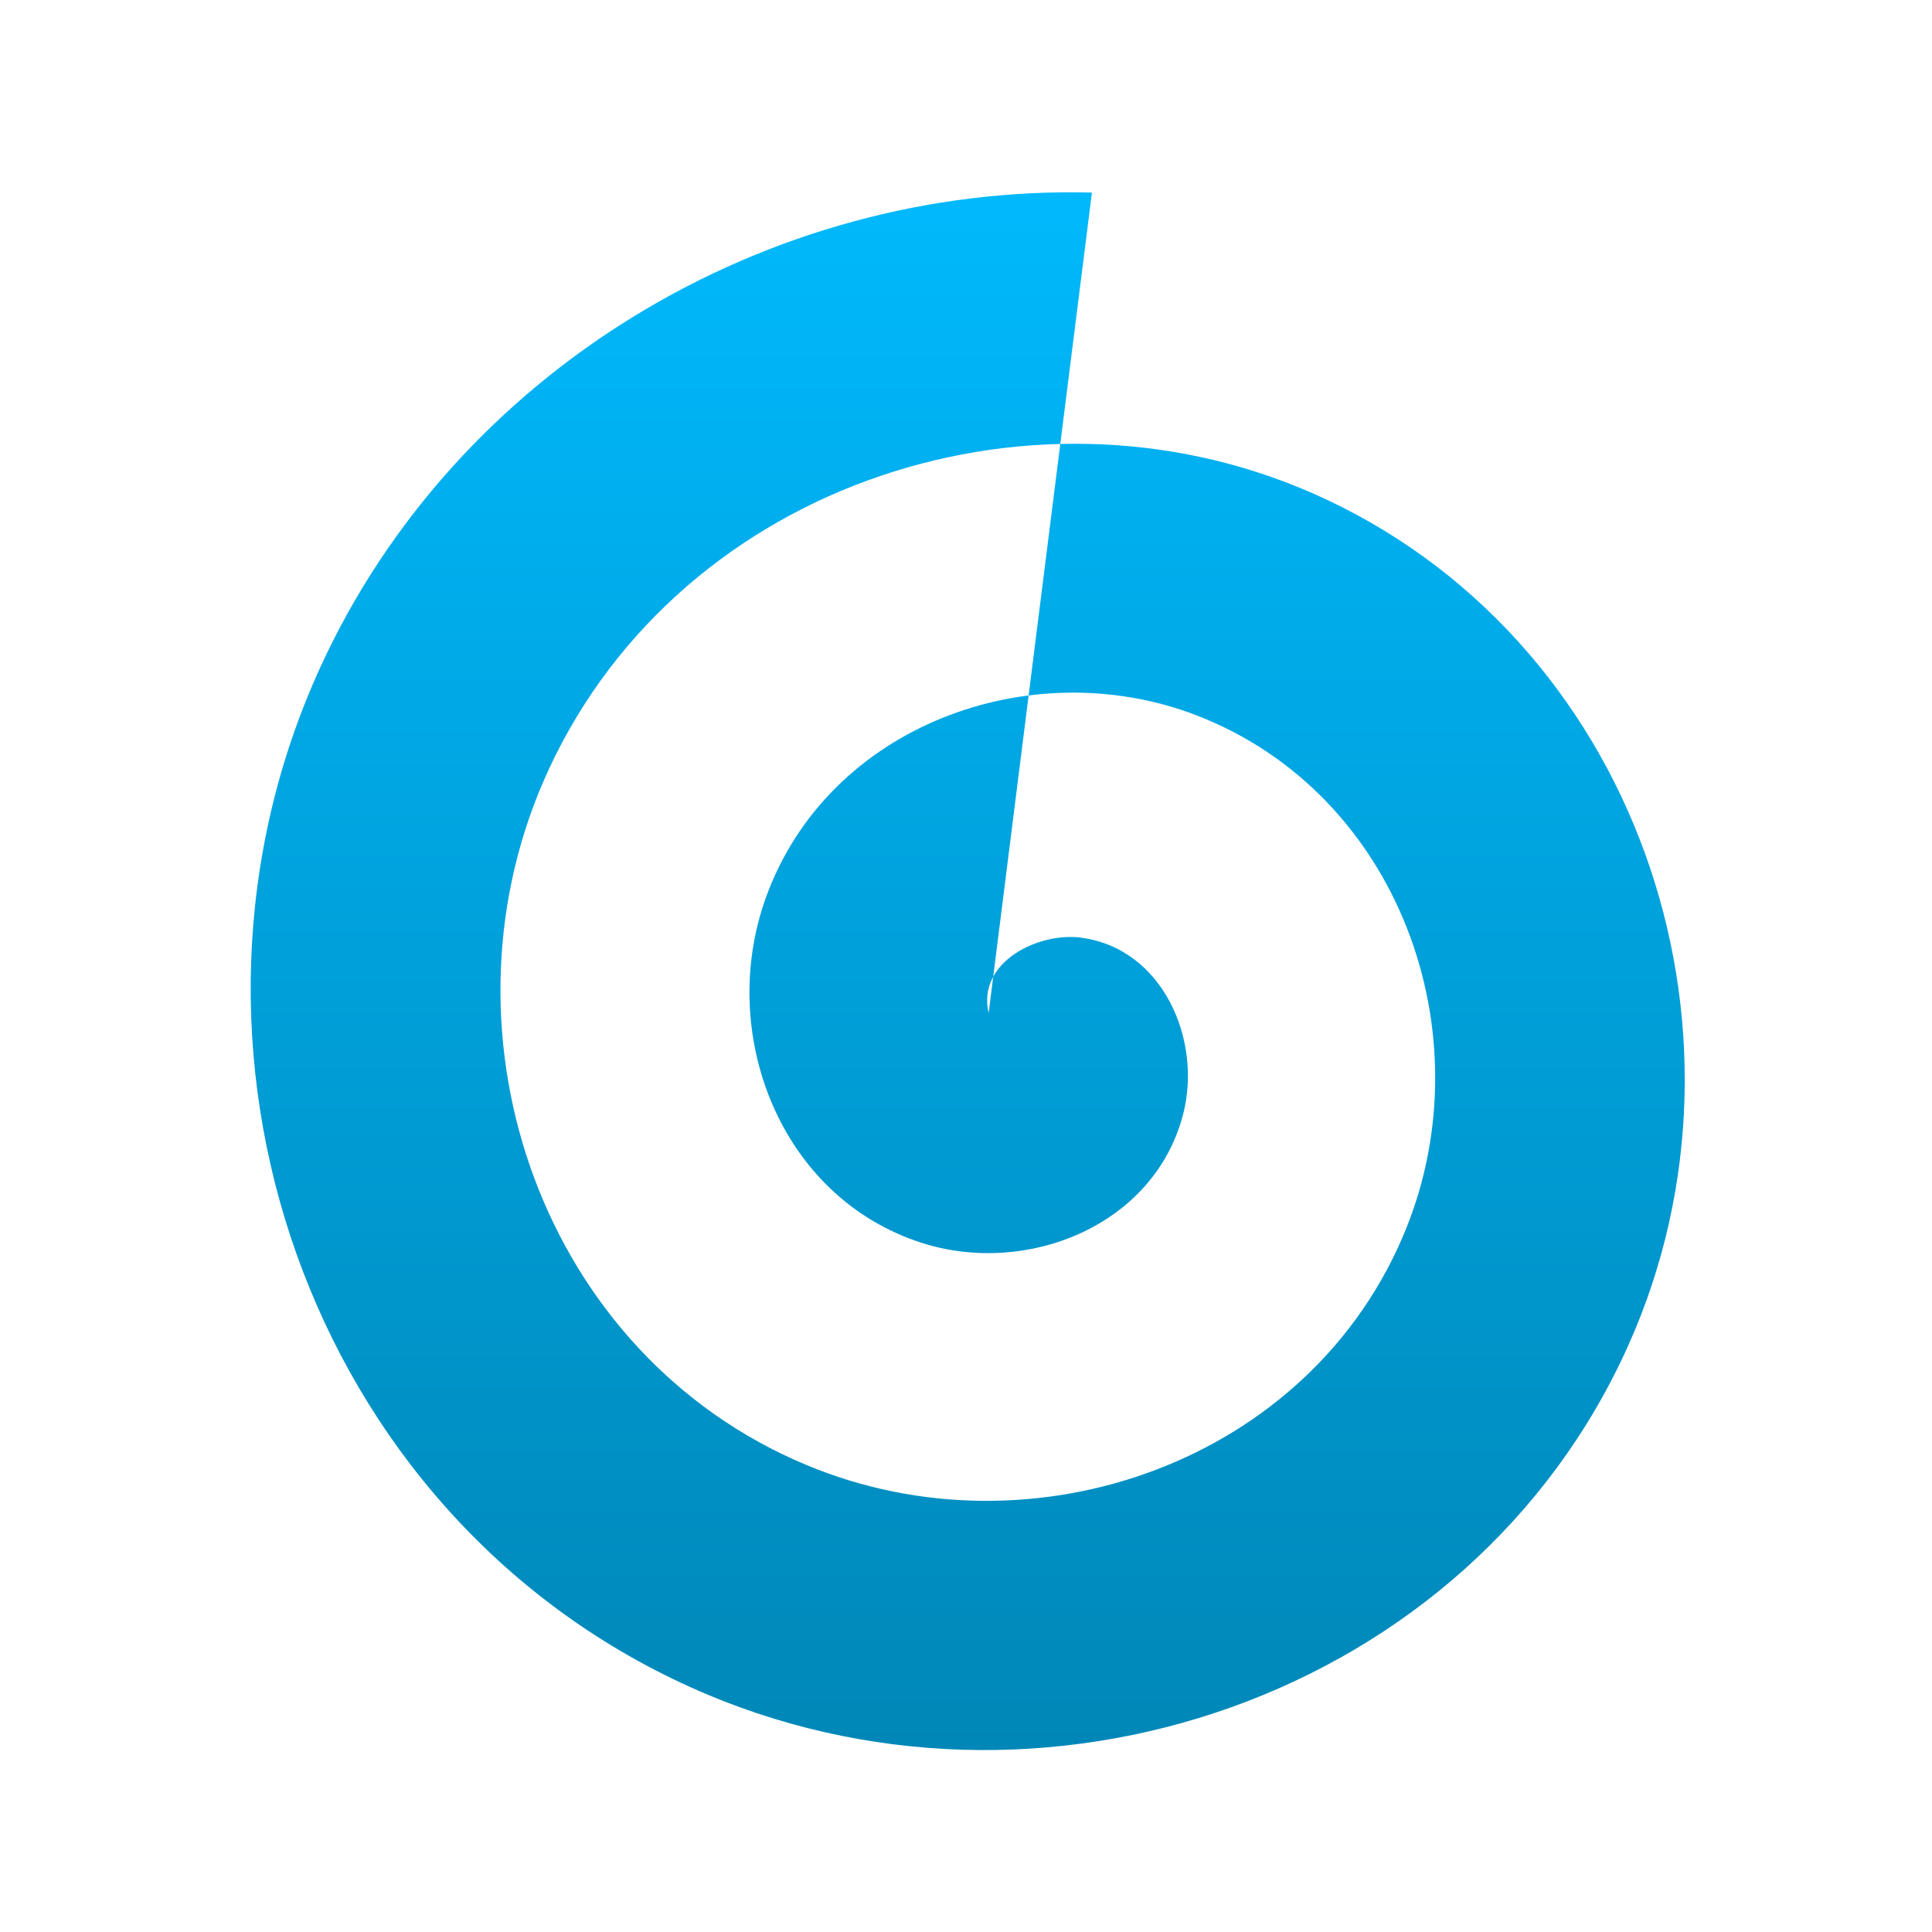 <svg xmlns="http://www.w3.org/2000/svg" xmlns:xlink="http://www.w3.org/1999/xlink" width="64" height="64" viewBox="0 0 64 64" version="1.1">
<defs> <linearGradient id="linear0" gradientUnits="userSpaceOnUse" x1="0" y1="0" x2="0" y2="1" gradientTransform="matrix(55.992,0,0,56,4.004,4)"> <stop offset="0" style="stop-color:#00bbff;stop-opacity:1;"/> <stop offset="1" style="stop-color:#0085b5;stop-opacity:1;"/> </linearGradient> </defs>
<g id="surface1">
<path style=" stroke:none;fill-rule:evenodd;fill:url(#linear0);fill-opacity:1;" d="M 32.75 33.559 C 32.355 31.863 34.406 30.879 35.797 31.059 C 38.531 31.414 39.824 34.457 39.195 36.902 C 38.242 40.609 34.008 42.285 30.535 41.172 C 25.82 39.66 23.754 34.215 25.371 29.734 C 27.426 24.035 34.133 21.582 39.633 23.695 C 46.344 26.285 49.207 34.23 46.57 40.723 C 43.449 48.422 34.219 51.672 26.707 48.527 C 17.988 44.887 14.328 34.414 17.988 25.914 C 22.176 16.215 33.938 12.16 43.465 16.332 C 54.18 21.031 58.652 34.035 53.949 44.547 C 48.719 56.242 34.414 61.102 22.875 55.891 C 10.145 50.145 4.875 34.609 10.617 22.09 C 15.117 12.277 25.406 6.102 36.172 6.379 "/>
</g>
</svg>
